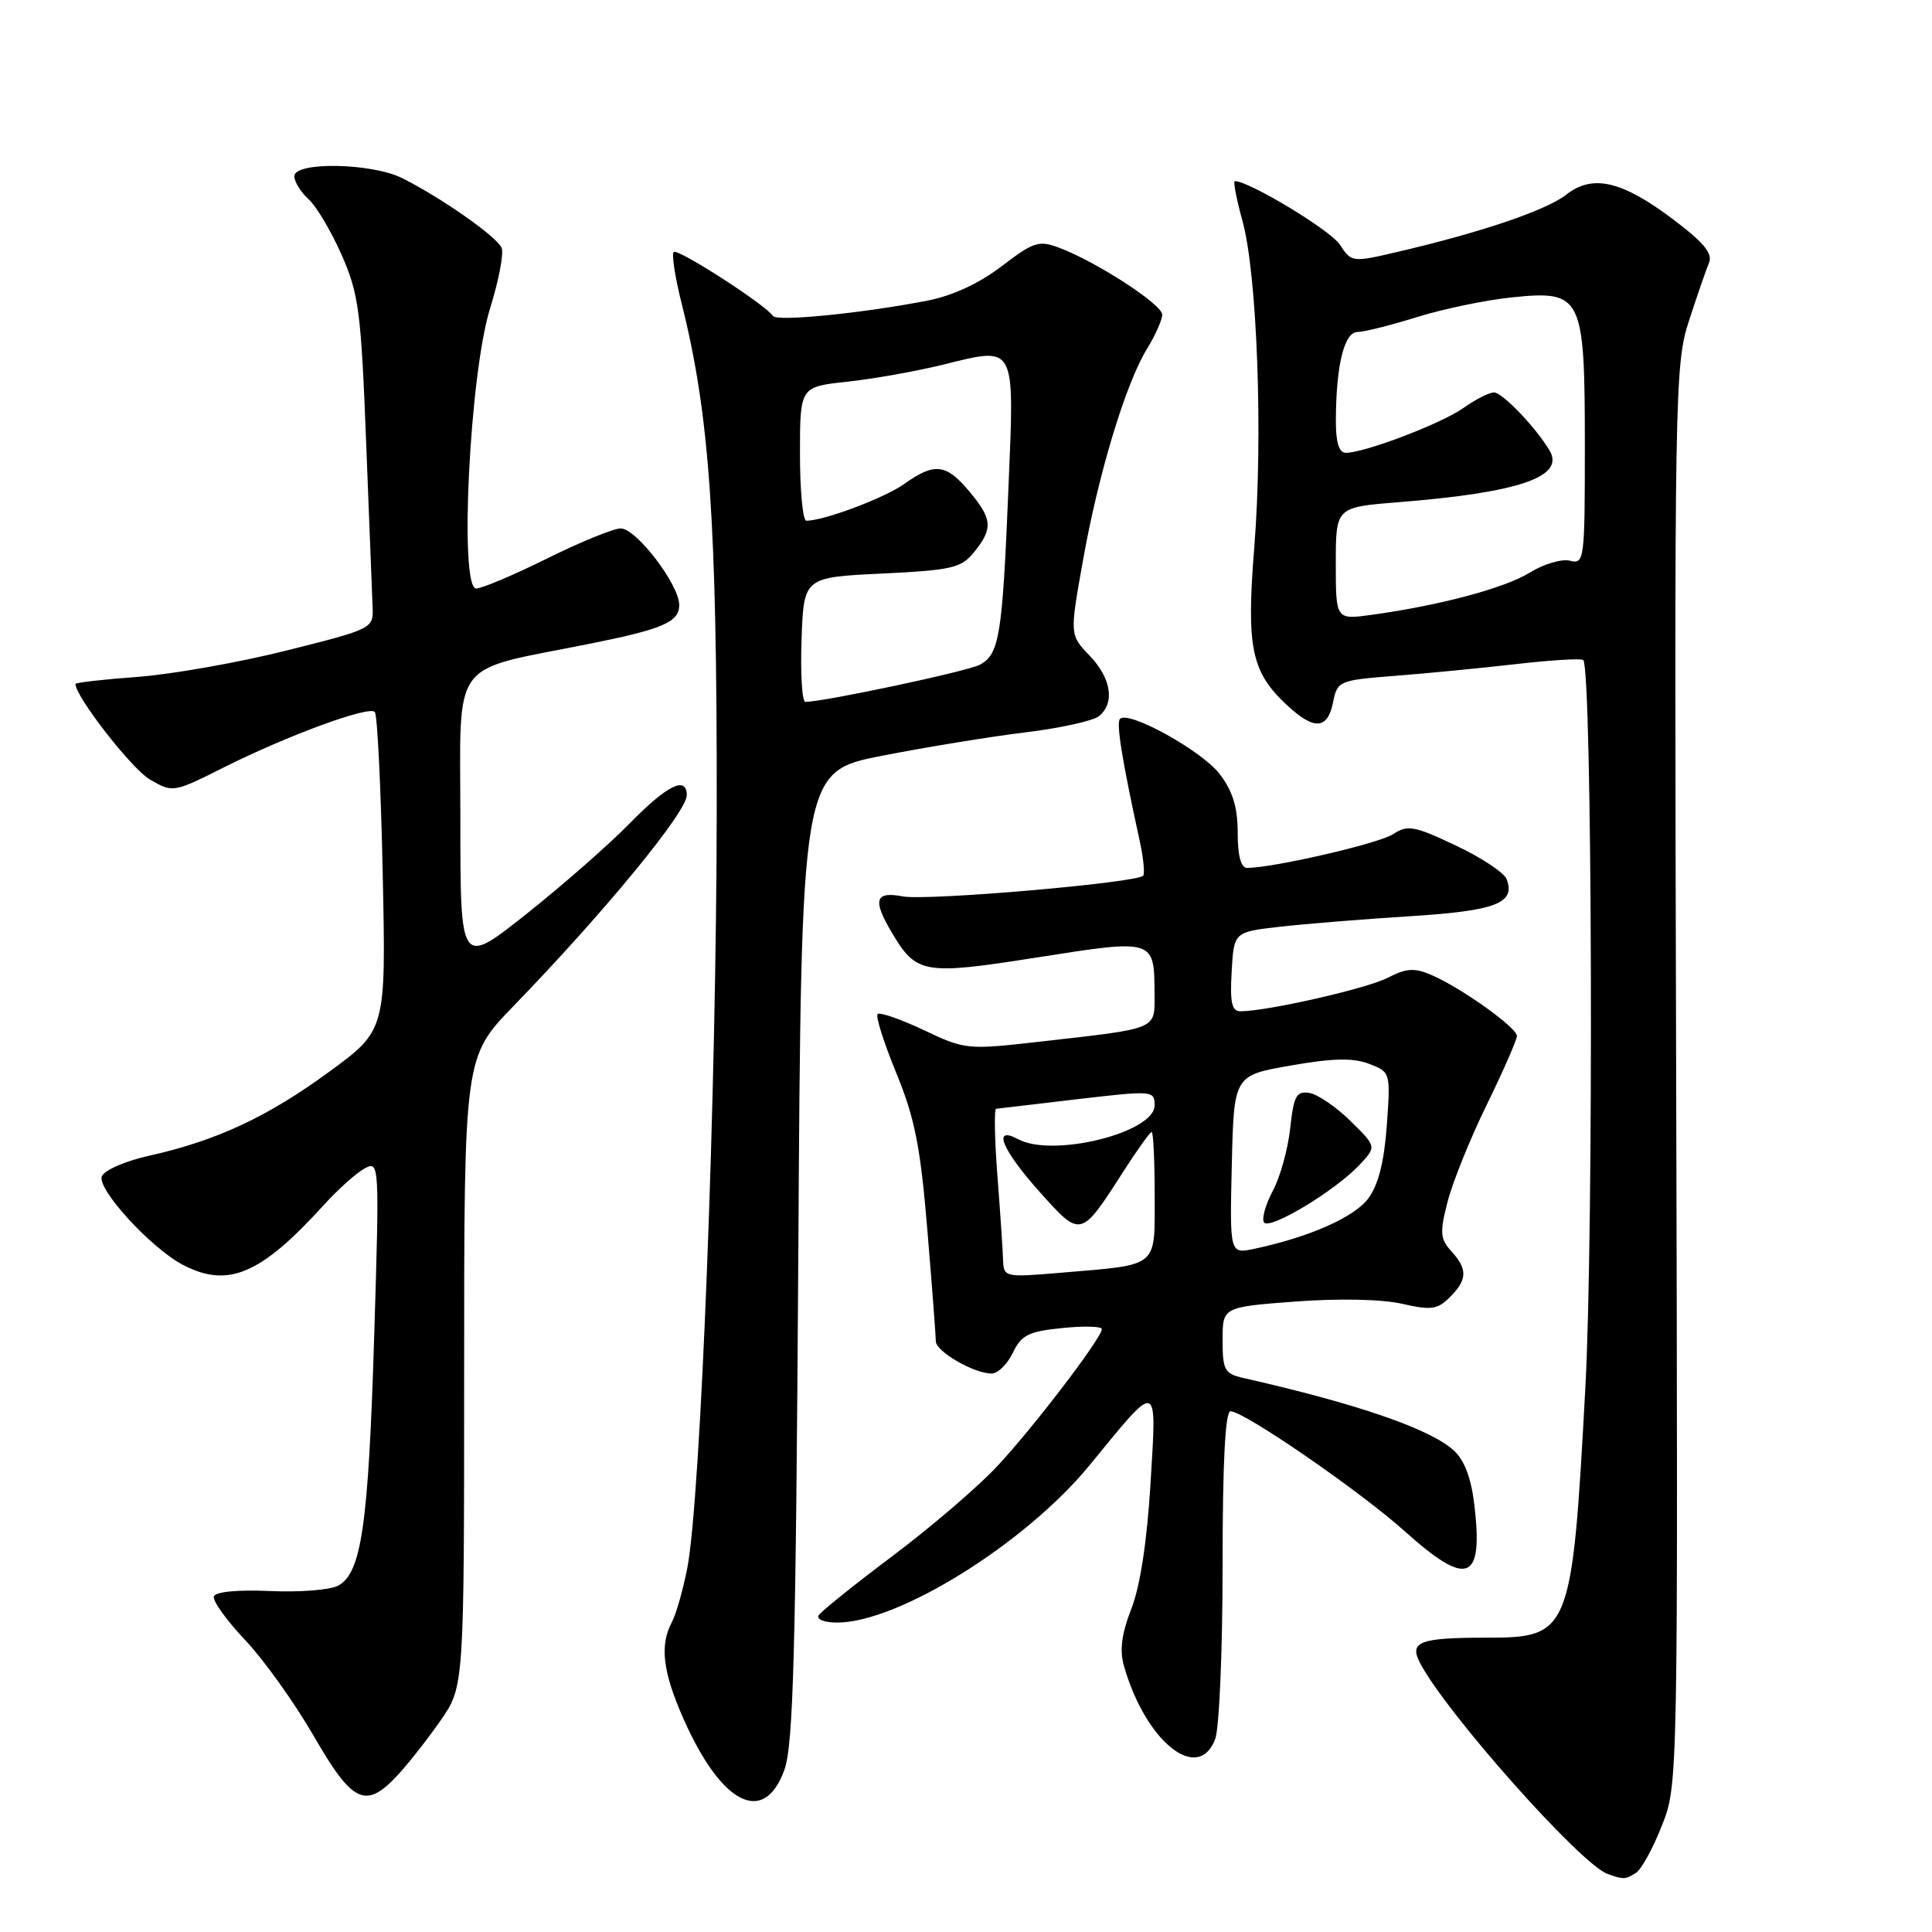 <?xml version="1.0" encoding="UTF-8" standalone="no"?>
<!DOCTYPE svg PUBLIC "-//W3C//DTD SVG 1.1//EN" "http://www.w3.org/Graphics/SVG/1.1/DTD/svg11.dtd" >
<svg xmlns="http://www.w3.org/2000/svg" xmlns:xlink="http://www.w3.org/1999/xlink" version="1.1" viewBox="0 0 256 256">
 <g >
 <path fill="currentColor"
d=" M 216.78 248.16 C 217.49 247.71 219.03 244.90 220.20 241.92 C 222.35 236.50 222.35 236.50 222.10 142.50 C 221.85 51.61 221.91 48.30 223.80 42.50 C 224.87 39.20 226.06 35.75 226.45 34.84 C 226.97 33.60 225.77 32.13 221.74 29.10 C 214.93 23.95 211.03 23.05 207.54 25.79 C 204.90 27.86 196.31 30.78 185.29 33.35 C 179.14 34.79 179.09 34.78 177.53 32.40 C 176.28 30.50 165.52 24.00 163.62 24.00 C 163.38 24.00 163.83 26.36 164.63 29.25 C 166.59 36.36 167.37 57.85 166.20 72.50 C 165.13 85.88 165.80 89.06 170.60 93.50 C 174.14 96.78 175.92 96.66 176.63 93.08 C 177.21 90.22 177.39 90.14 184.86 89.55 C 189.06 89.23 196.29 88.52 200.93 87.99 C 205.57 87.46 209.55 87.22 209.79 87.46 C 210.98 88.64 211.19 163.16 210.07 183.83 C 208.31 216.37 208.06 217.00 197.01 217.00 C 188.09 217.00 186.69 217.53 188.16 220.35 C 191.63 226.98 209.44 247.02 213.00 248.30 C 215.13 249.07 215.35 249.06 216.78 248.16 Z  M 103.94 234.50 C 105.12 231.22 105.45 218.90 105.78 166.37 C 106.17 102.25 106.17 102.25 116.84 100.15 C 122.70 99.00 131.27 97.60 135.88 97.04 C 140.50 96.48 144.88 95.51 145.63 94.89 C 147.76 93.12 147.25 89.87 144.37 86.87 C 141.74 84.12 141.74 84.12 143.49 74.31 C 145.54 62.76 149.16 50.82 151.98 46.23 C 153.09 44.43 154.00 42.38 154.00 41.69 C 154.00 40.34 145.30 34.69 140.35 32.83 C 137.67 31.81 136.96 32.04 132.72 35.28 C 129.71 37.58 126.17 39.21 122.77 39.86 C 114.16 41.52 102.89 42.64 102.42 41.87 C 101.54 40.45 89.80 32.87 89.27 33.39 C 88.98 33.69 89.45 36.77 90.33 40.25 C 94.02 54.95 95.00 69.01 94.97 106.80 C 94.95 144.71 92.86 198.51 91.07 207.78 C 90.50 210.68 89.58 213.91 89.02 214.96 C 87.39 218.00 87.82 221.53 90.55 227.72 C 95.60 239.14 101.24 241.99 103.94 234.50 Z  M 52.66 235.25 C 54.07 233.74 56.64 230.47 58.36 228.00 C 61.50 223.50 61.50 223.50 61.50 181.78 C 61.50 140.06 61.50 140.06 68.07 133.28 C 80.13 120.82 91.00 107.59 91.00 105.37 C 91.00 102.75 88.39 104.04 83.46 109.08 C 80.73 111.88 74.56 117.29 69.75 121.11 C 61.00 128.05 61.00 128.05 61.00 108.69 C 61.00 86.88 59.42 89.05 78.00 85.33 C 87.82 83.37 90.00 82.43 90.00 80.17 C 90.00 77.46 84.30 70.00 82.24 70.02 C 81.28 70.03 76.90 71.82 72.50 74.00 C 68.10 76.18 63.87 77.97 63.10 77.98 C 60.82 78.01 62.23 49.51 64.94 40.85 C 66.08 37.20 66.77 33.60 66.47 32.85 C 65.89 31.40 58.51 26.22 53.30 23.61 C 49.27 21.58 39.00 21.40 39.00 23.35 C 39.00 24.08 39.85 25.46 40.89 26.40 C 41.93 27.34 43.90 30.67 45.28 33.80 C 47.54 38.95 47.85 41.33 48.51 58.50 C 48.92 68.95 49.31 78.80 49.37 80.40 C 49.50 83.28 49.43 83.32 38.00 86.19 C 31.68 87.78 22.79 89.35 18.25 89.69 C 13.71 90.02 10.00 90.45 10.00 90.63 C 10.00 92.31 17.46 101.89 19.85 103.28 C 22.90 105.05 22.96 105.05 29.71 101.66 C 38.11 97.45 48.84 93.51 49.66 94.33 C 50.00 94.66 50.47 104.29 50.71 115.72 C 51.15 136.50 51.15 136.50 43.64 142.00 C 35.47 147.99 28.69 151.15 19.80 153.13 C 16.62 153.83 13.81 155.06 13.49 155.88 C 12.85 157.56 19.98 165.36 24.20 167.58 C 30.19 170.73 34.52 168.90 42.88 159.70 C 44.77 157.61 47.22 155.42 48.31 154.83 C 50.27 153.78 50.29 154.04 49.58 177.14 C 48.81 202.11 47.90 208.45 44.80 210.11 C 43.73 210.68 39.67 211.00 35.78 210.82 C 31.54 210.63 28.56 210.91 28.34 211.53 C 28.14 212.09 30.01 214.71 32.50 217.33 C 34.98 219.96 39.07 225.69 41.59 230.06 C 46.72 238.95 48.45 239.76 52.66 235.25 Z  M 161.02 230.43 C 161.56 229.02 162.00 218.67 162.00 207.43 C 162.00 193.80 162.35 187.00 163.05 187.00 C 164.85 187.00 180.21 197.58 186.16 202.92 C 194.45 210.36 196.55 209.57 195.37 199.47 C 194.94 195.85 194.05 193.47 192.62 192.18 C 189.48 189.33 179.82 186.00 164.75 182.59 C 162.26 182.02 162.00 181.54 162.00 177.57 C 162.00 173.19 162.00 173.19 171.66 172.46 C 177.44 172.03 183.11 172.15 185.78 172.76 C 189.64 173.64 190.48 173.52 192.11 171.89 C 194.44 169.56 194.49 168.19 192.30 165.78 C 190.82 164.15 190.76 163.32 191.82 159.21 C 192.49 156.62 194.82 150.83 197.02 146.35 C 199.21 141.86 201.00 137.78 201.00 137.27 C 201.00 136.16 193.63 130.90 189.70 129.20 C 187.41 128.22 186.36 128.28 183.88 129.56 C 181.13 130.99 167.87 134.00 164.36 134.00 C 163.22 134.00 162.96 132.83 163.20 128.75 C 163.50 123.50 163.50 123.50 169.50 122.81 C 172.80 122.43 180.56 121.80 186.75 121.41 C 198.23 120.69 200.86 119.68 199.63 116.48 C 199.30 115.63 196.27 113.62 192.89 112.03 C 187.38 109.42 186.52 109.27 184.58 110.54 C 182.70 111.77 168.72 115.00 165.25 115.00 C 164.43 115.00 164.00 113.40 164.00 110.34 C 164.00 106.98 163.34 104.82 161.62 102.57 C 159.27 99.49 149.56 94.11 148.41 95.25 C 147.88 95.79 148.66 100.64 151.02 111.44 C 151.50 113.61 151.70 115.67 151.49 116.02 C 150.91 116.96 122.82 119.39 119.64 118.78 C 115.97 118.08 115.60 119.21 118.10 123.45 C 121.43 129.09 122.30 129.24 137.53 126.85 C 152.96 124.42 152.96 124.42 152.98 131.67 C 153.00 136.49 153.63 136.23 137.74 138.03 C 128.17 139.12 127.88 139.09 122.40 136.49 C 119.33 135.04 116.58 134.09 116.29 134.37 C 116.00 134.66 117.12 138.18 118.77 142.20 C 121.22 148.17 121.97 151.96 122.88 163.00 C 123.50 170.43 124.00 177.05 124.00 177.72 C 124.00 179.08 129.05 182.00 131.40 182.00 C 132.22 182.00 133.48 180.76 134.21 179.25 C 135.33 176.90 136.28 176.42 140.76 175.97 C 143.64 175.68 146.00 175.74 146.00 176.11 C 146.00 177.27 136.92 189.17 132.12 194.30 C 129.59 197.01 123.37 202.34 118.29 206.16 C 113.21 209.97 108.79 213.52 108.47 214.05 C 108.15 214.57 109.25 215.00 110.92 215.00 C 119.06 215.00 135.92 204.48 144.41 194.11 C 153.61 182.86 153.28 182.76 152.45 196.56 C 151.99 204.19 151.08 210.19 149.91 213.17 C 148.61 216.52 148.33 218.67 148.94 220.78 C 151.81 230.81 158.77 236.37 161.02 230.43 Z  M 177.00 74.67 C 177.00 67.21 177.00 67.21 185.25 66.55 C 201.30 65.27 207.39 63.19 205.33 59.70 C 203.55 56.69 199.07 52.00 197.97 52.00 C 197.33 52.00 195.52 52.92 193.94 54.04 C 191.06 56.10 180.84 60.00 178.34 60.00 C 177.43 60.00 177.00 58.65 177.01 55.75 C 177.03 48.41 178.11 44.00 179.88 43.99 C 180.77 43.98 184.31 43.09 187.75 42.02 C 191.19 40.94 196.86 39.76 200.36 39.40 C 209.65 38.45 210.00 39.16 210.00 59.13 C 210.00 74.21 209.93 74.79 208.04 74.30 C 206.96 74.02 204.57 74.72 202.71 75.87 C 199.37 77.93 190.85 80.21 181.75 81.47 C 177.00 82.12 177.00 82.12 177.00 74.67 Z  M 106.21 84.75 C 106.50 76.50 106.50 76.50 116.84 76.00 C 126.18 75.55 127.36 75.27 129.09 73.14 C 131.61 70.02 131.50 68.75 128.41 65.08 C 125.35 61.44 123.83 61.27 119.83 64.12 C 117.22 65.98 109.18 69.00 106.84 69.00 C 106.38 69.00 106.00 65.01 106.00 60.13 C 106.00 51.26 106.00 51.26 112.25 50.58 C 115.69 50.21 121.33 49.21 124.79 48.36 C 134.73 45.92 134.42 45.34 133.62 64.78 C 132.82 84.23 132.42 86.70 129.84 88.08 C 128.23 88.95 109.16 93.00 106.71 93.00 C 106.28 93.00 106.05 89.29 106.21 84.75 Z  M 132.91 166.89 C 132.87 165.58 132.53 160.56 132.16 155.75 C 131.79 150.94 131.72 146.97 131.99 146.92 C 132.27 146.88 137.11 146.31 142.75 145.65 C 152.77 144.48 153.00 144.50 152.99 146.48 C 152.98 150.08 139.53 153.42 134.93 150.96 C 131.42 149.08 132.74 152.33 137.78 157.96 C 143.25 164.06 143.18 164.08 148.94 155.09 C 150.74 152.29 152.39 150.00 152.60 150.00 C 152.82 150.00 153.00 153.77 153.00 158.38 C 153.00 168.09 153.67 167.53 140.75 168.63 C 133.07 169.28 133.00 169.26 132.91 166.89 Z  M 163.22 154.34 C 163.50 142.50 163.50 142.50 171.02 141.19 C 176.59 140.21 179.28 140.15 181.40 140.96 C 184.25 142.05 184.26 142.08 183.76 149.12 C 183.41 153.96 182.64 157.01 181.30 158.80 C 179.44 161.30 173.48 163.93 166.22 165.47 C 162.94 166.17 162.94 166.17 163.22 154.34 Z  M 180.12 154.37 C 182.41 151.94 182.41 151.94 178.95 148.54 C 177.05 146.67 174.60 145.00 173.50 144.82 C 171.78 144.55 171.42 145.20 170.96 149.50 C 170.66 152.25 169.63 155.98 168.66 157.78 C 167.70 159.58 167.17 161.47 167.48 161.97 C 168.16 163.06 176.89 157.81 180.12 154.37 Z "/>
</g>
</svg>